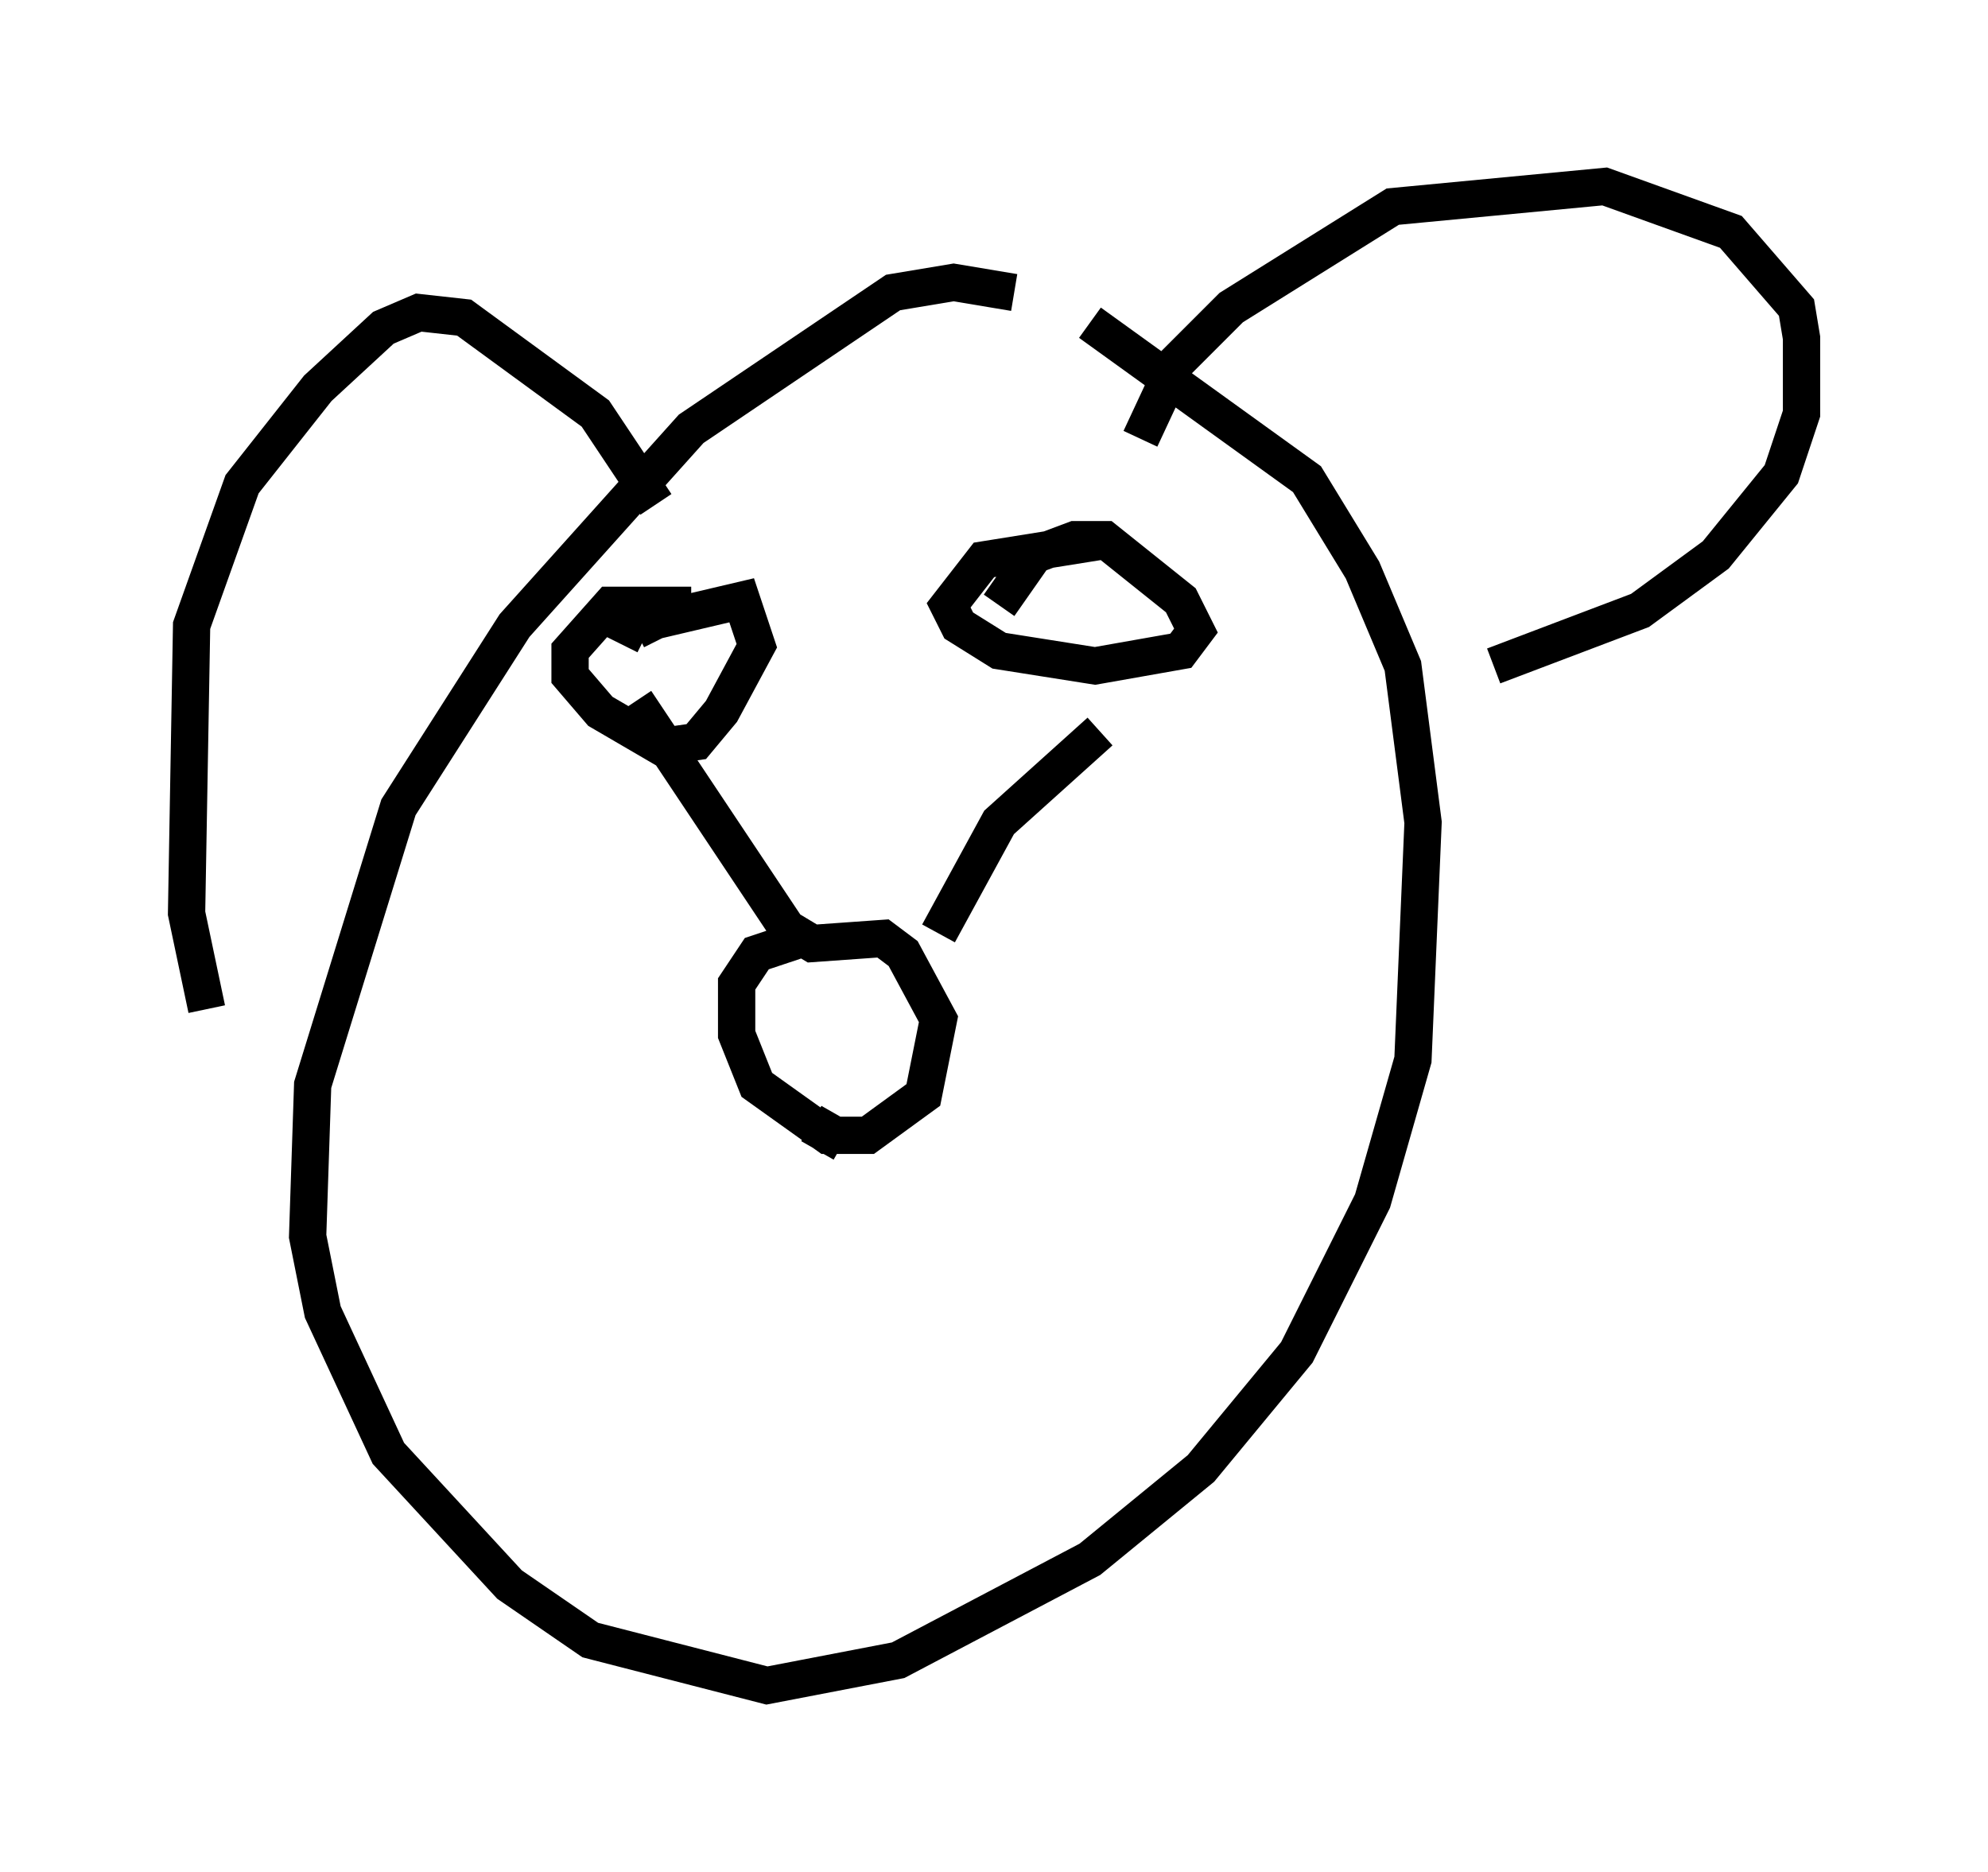 <?xml version="1.0" encoding="utf-8" ?>
<svg baseProfile="full" height="50.189" version="1.1" width="53.301" xmlns="http://www.w3.org/2000/svg" xmlns:ev="http://www.w3.org/2001/xml-events" xmlns:xlink="http://www.w3.org/1999/xlink"><defs /><rect fill="white" height="50.189" width="53.301" x="0" y="0" /><path d="M29.357, 9.195 m-2.165, -1.353 l-1.624, -0.271 -1.624, 0.271 l-5.413, 3.654 -4.736, 5.277 l-3.112, 4.871 -2.3, 7.442 l-0.135, 4.059 0.406, 2.03 l1.759, 3.789 3.248, 3.518 l2.165, 1.488 4.736, 1.218 l3.518, -0.677 5.142, -2.706 l2.977, -2.436 2.571, -3.112 l2.03, -4.059 1.083, -3.789 l0.271, -6.36 -0.541, -4.195 l-1.083, -2.571 -1.488, -2.436 l-5.819, -4.195 m-23.68, 18.403 l-0.541, -2.571 0.135, -7.713 l1.353, -3.789 2.03, -2.571 l1.759, -1.624 0.947, -0.406 l1.218, 0.135 3.518, 2.571 l1.624, 2.436 m12.99, -1.759 l0.947, -2.03 1.488, -1.488 l4.33, -2.706 5.683, -0.541 l3.383, 1.218 1.759, 2.03 l0.135, 0.812 0.0, 2.03 l-0.541, 1.624 -1.759, 2.165 l-2.03, 1.488 -3.924, 1.488 m-18.538, 7.307 l-1.218, 0.406 -0.541, 0.812 l0.0, 1.353 0.541, 1.353 l1.894, 1.353 1.083, 0.0 l1.488, -1.083 0.406, -2.03 l-0.947, -1.759 -0.541, -0.406 l-1.894, 0.135 -0.677, -0.406 l-4.059, -6.089 m8.119, 6.225 l1.624, -2.977 2.706, -2.436 m-10.961, -3.383 l-2.165, 0.0 -1.083, 1.218 l0.0, 0.677 0.812, 0.947 l1.624, 0.947 0.947, -0.135 l0.677, -0.812 0.947, -1.759 l-0.406, -1.218 -2.3, 0.541 l-0.541, 0.271 0.271, 0.135 m12.449, -2.571 l-3.383, 0.541 -0.947, 1.218 l0.271, 0.541 1.083, 0.677 l2.571, 0.406 2.3, -0.406 l0.406, -0.541 -0.406, -0.812 l-2.03, -1.624 -0.812, 0.0 l-1.083, 0.406 -0.947, 1.353 m-4.33, 13.667 l-0.541, 0.947 " fill="none" stroke="black" stroke-width="1" /></svg>